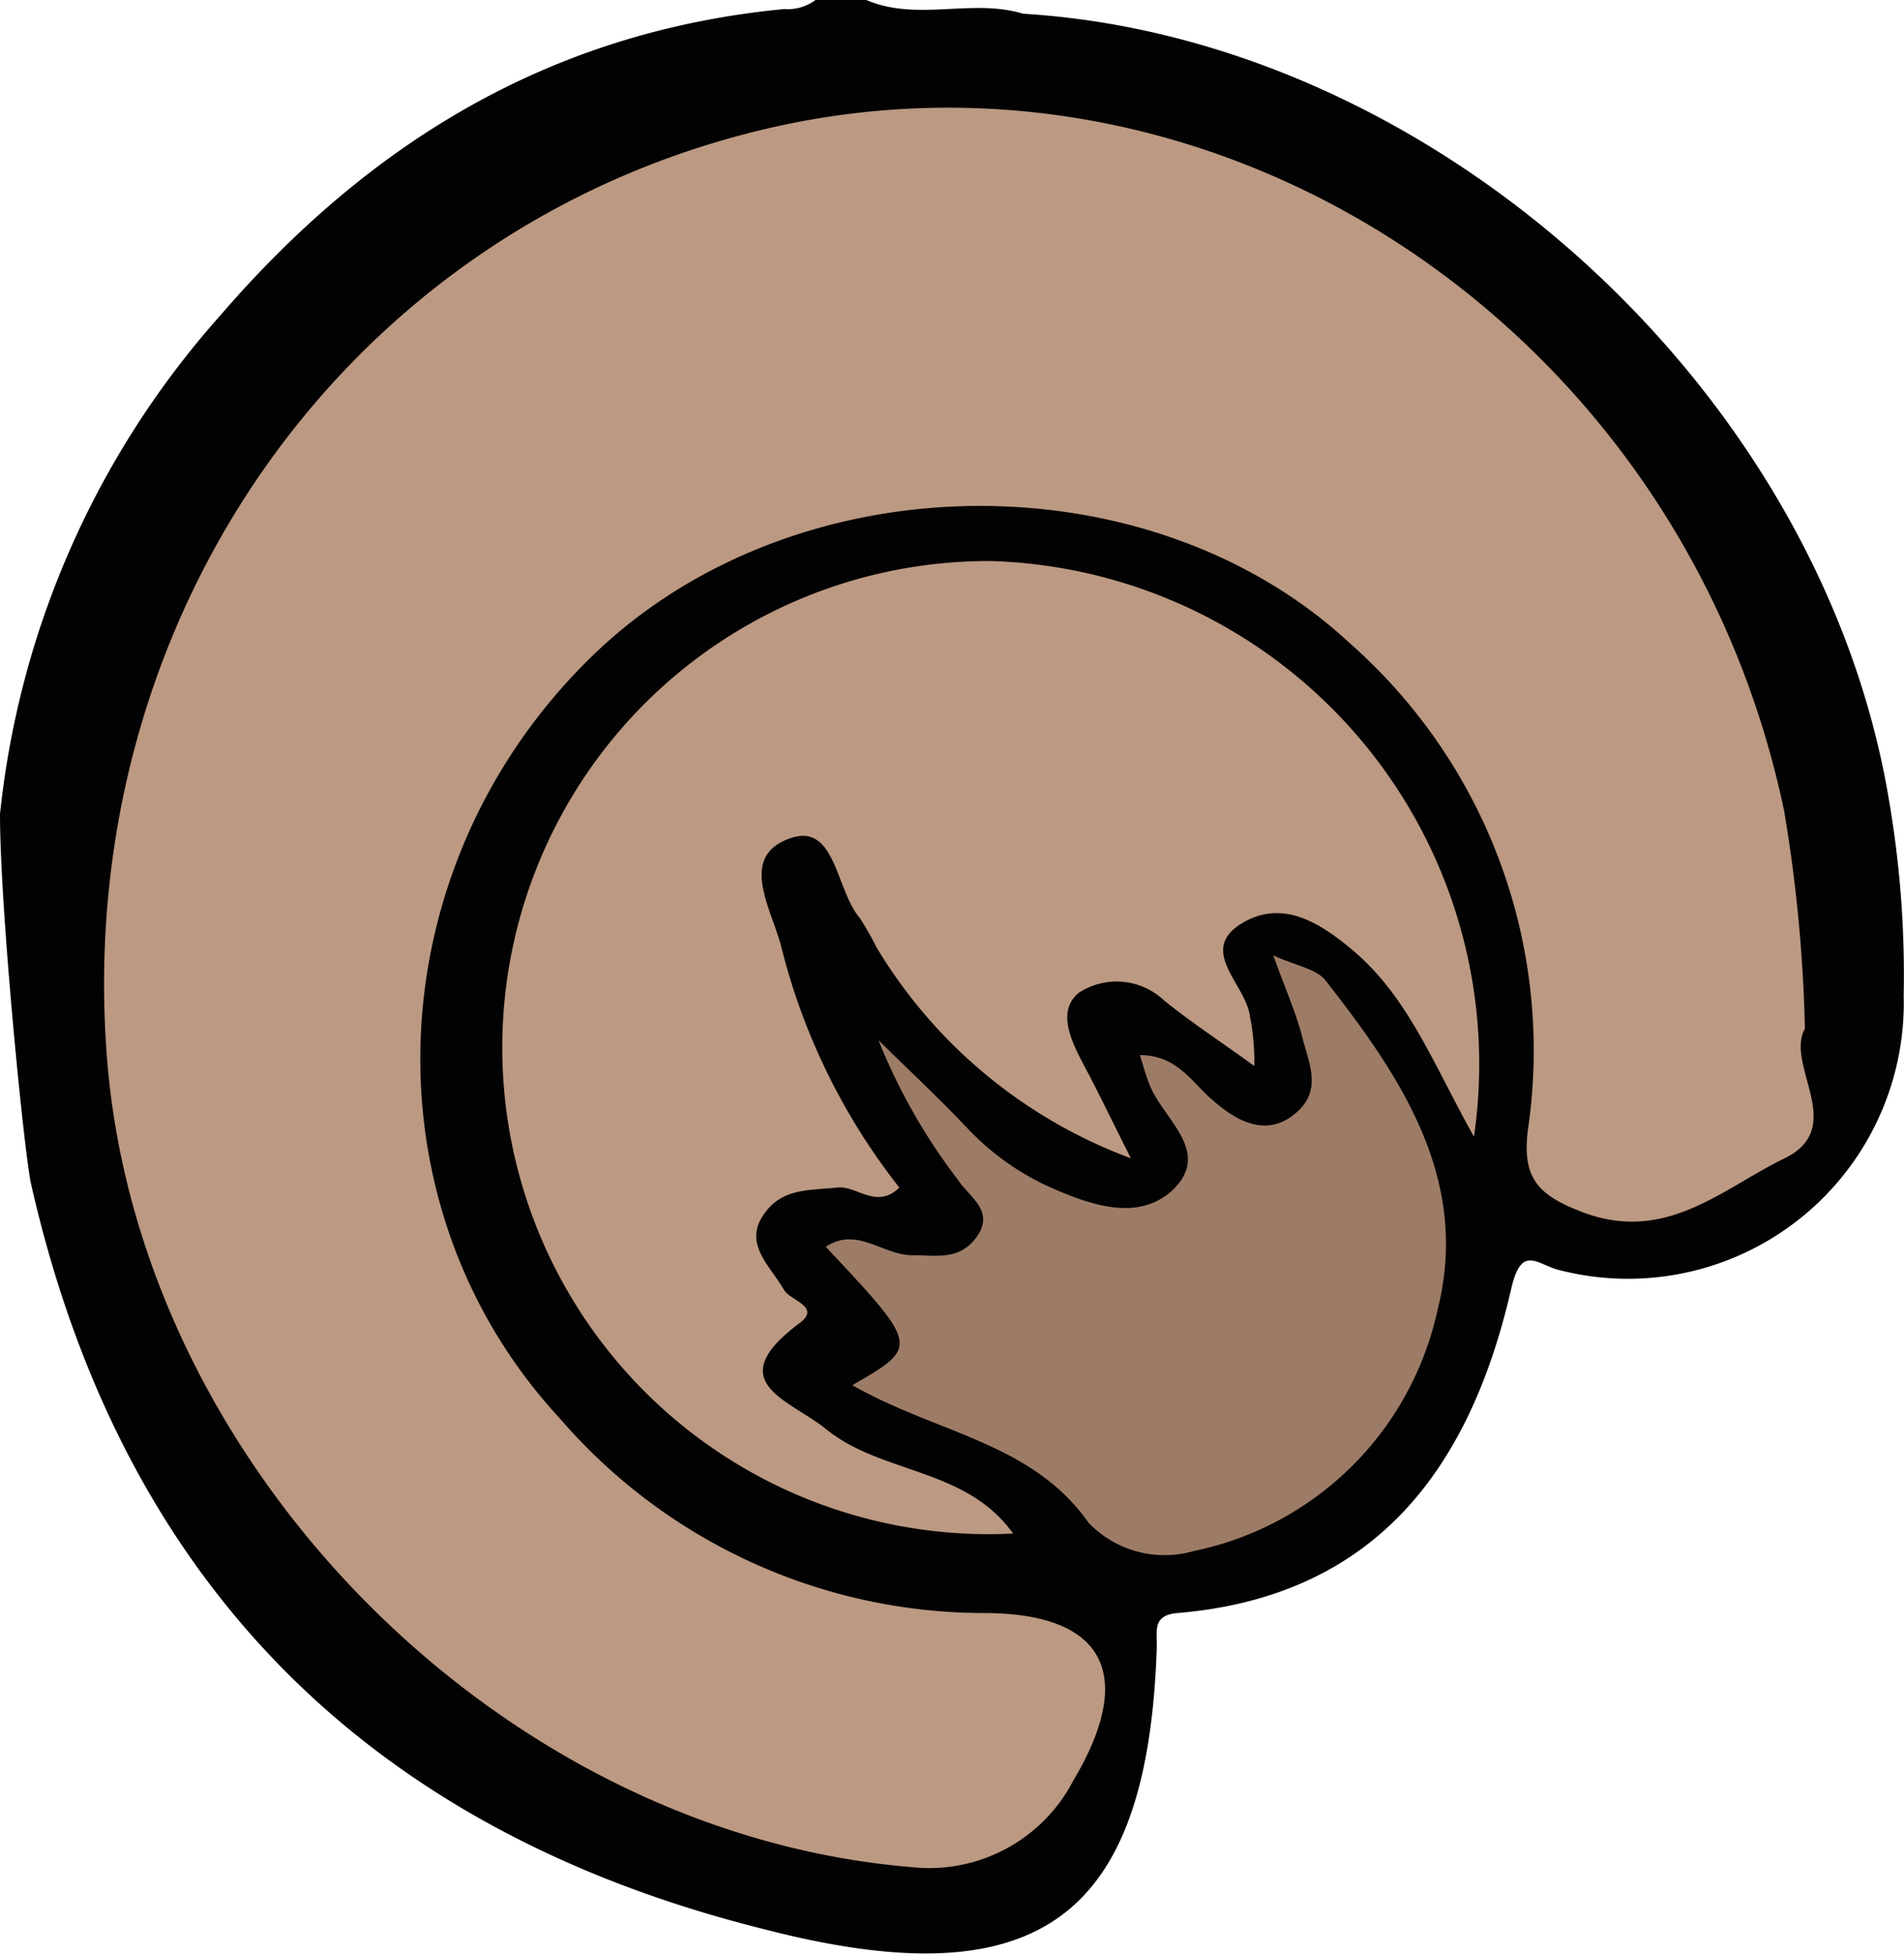 <svg xmlns="http://www.w3.org/2000/svg" viewBox="0 0 61.1 62.69">
    <g class="ears0"
       style="fill:#bc9982">
            <path d="M32.83.44c13.22.8,25.65,12.14,27.8,25.3a33.07,33.07,0,0,1,.46,6.2,8.85,8.85,0,0,1-11,8.82c-.75-.16-1.26-.9-1.6.61-1.31,5.69-4.31,9.84-10.7,10.38-.83.07-.65.58-.67,1.13-.29,8.67-3.81,11.3-12.65,9C11.85,58.72,3.91,50.8,1,38c-.21-.88-1-8.79-1-11.88a28.48,28.48,0,0,1,7.07-16C11.88,4.54,17.72,1,25.17.29a1.48,1.48,0,0,0,1-.29H27.8C29.43.7,31.19-.06,32.83.44Z"
                  style="fill:#020202"/>
            <path d="M57.92,33c-.65,1.18,1.38,3.17-.65,4.16s-3.82,2.75-6.51,1.72c-1.41-.54-1.92-1.09-1.73-2.63a17.41,17.41,0,0,0-5.71-15.61c-6.45-6-17.87-5.9-24.36.45-6.9,6.75-7.32,17.58-1,24.41a18,18,0,0,0,13.61,6.25c3.85,0,4.92,1.94,2.87,5.38a5.21,5.21,0,0,1-5.2,2.77c-13.14-1.09-24.8-12.81-25.81-26-1.08-14.09,7.7-26.53,21-29.73C39.07.64,54,10.54,57.25,26A48,48,0,0,1,57.92,33Z"
                  class="ears0"/>
            <path d="M47.3,36.47c-1.33-2.38-2.11-4.49-3.91-6-1.07-.9-2.2-1.56-3.41-.92-1.65.88,0,2,.13,3.05a7.33,7.33,0,0,1,.14,1.6c-1-.73-2-1.38-2.89-2.1a2.22,2.22,0,0,0-2.74-.25c-.75.62-.2,1.64.23,2.45s.78,1.55,1.44,2.86a16,16,0,0,1-8.17-6.78,9.34,9.34,0,0,0-.53-.93c-.77-.89-.77-3.06-2.22-2.56-1.73.59-.57,2.32-.28,3.56a20.52,20.52,0,0,0,3.77,7.65c-.74.72-1.37-.08-2,0-.91.1-1.8,0-2.39.92s.26,1.61.68,2.35c.19.35,1.21.55.52,1.07-2.57,1.91-.35,2.45.84,3.41,1.78,1.45,4.49,1.23,6,3.35A15.61,15.61,0,1,1,31.84,18,16.15,16.15,0,0,1,47.3,36.47Z"
                  class="skins0"/>
            <path d="M27.35,44.44C29.5,43.2,29.5,43.2,26.5,40c1-.67,1.86.29,2.79.27.71,0,1.46.17,2-.52.69-.87-.18-1.34-.52-1.86a18.94,18.94,0,0,1-2.58-4.52c.94.93,1.91,1.83,2.82,2.79a8.39,8.39,0,0,0,2.85,2c1.3.56,2.74,1,3.79,0,1.23-1.21-.29-2.23-.74-3.31-.1-.23-.17-.48-.33-1,1.17,0,1.65.84,2.27,1.39s1.62,1.3,2.62.56.55-1.63.33-2.49-.53-1.51-.94-2.66c.73.34,1.39.43,1.68.81,2.43,3.1,4.65,6.4,3.59,10.57a10.08,10.08,0,0,1-7.82,7.73,3.38,3.38,0,0,1-3.38-.91C33.11,46.27,30.09,46,27.35,44.44Z"
                  style="fill:#9d7c67"/>
        </g>
</svg>
